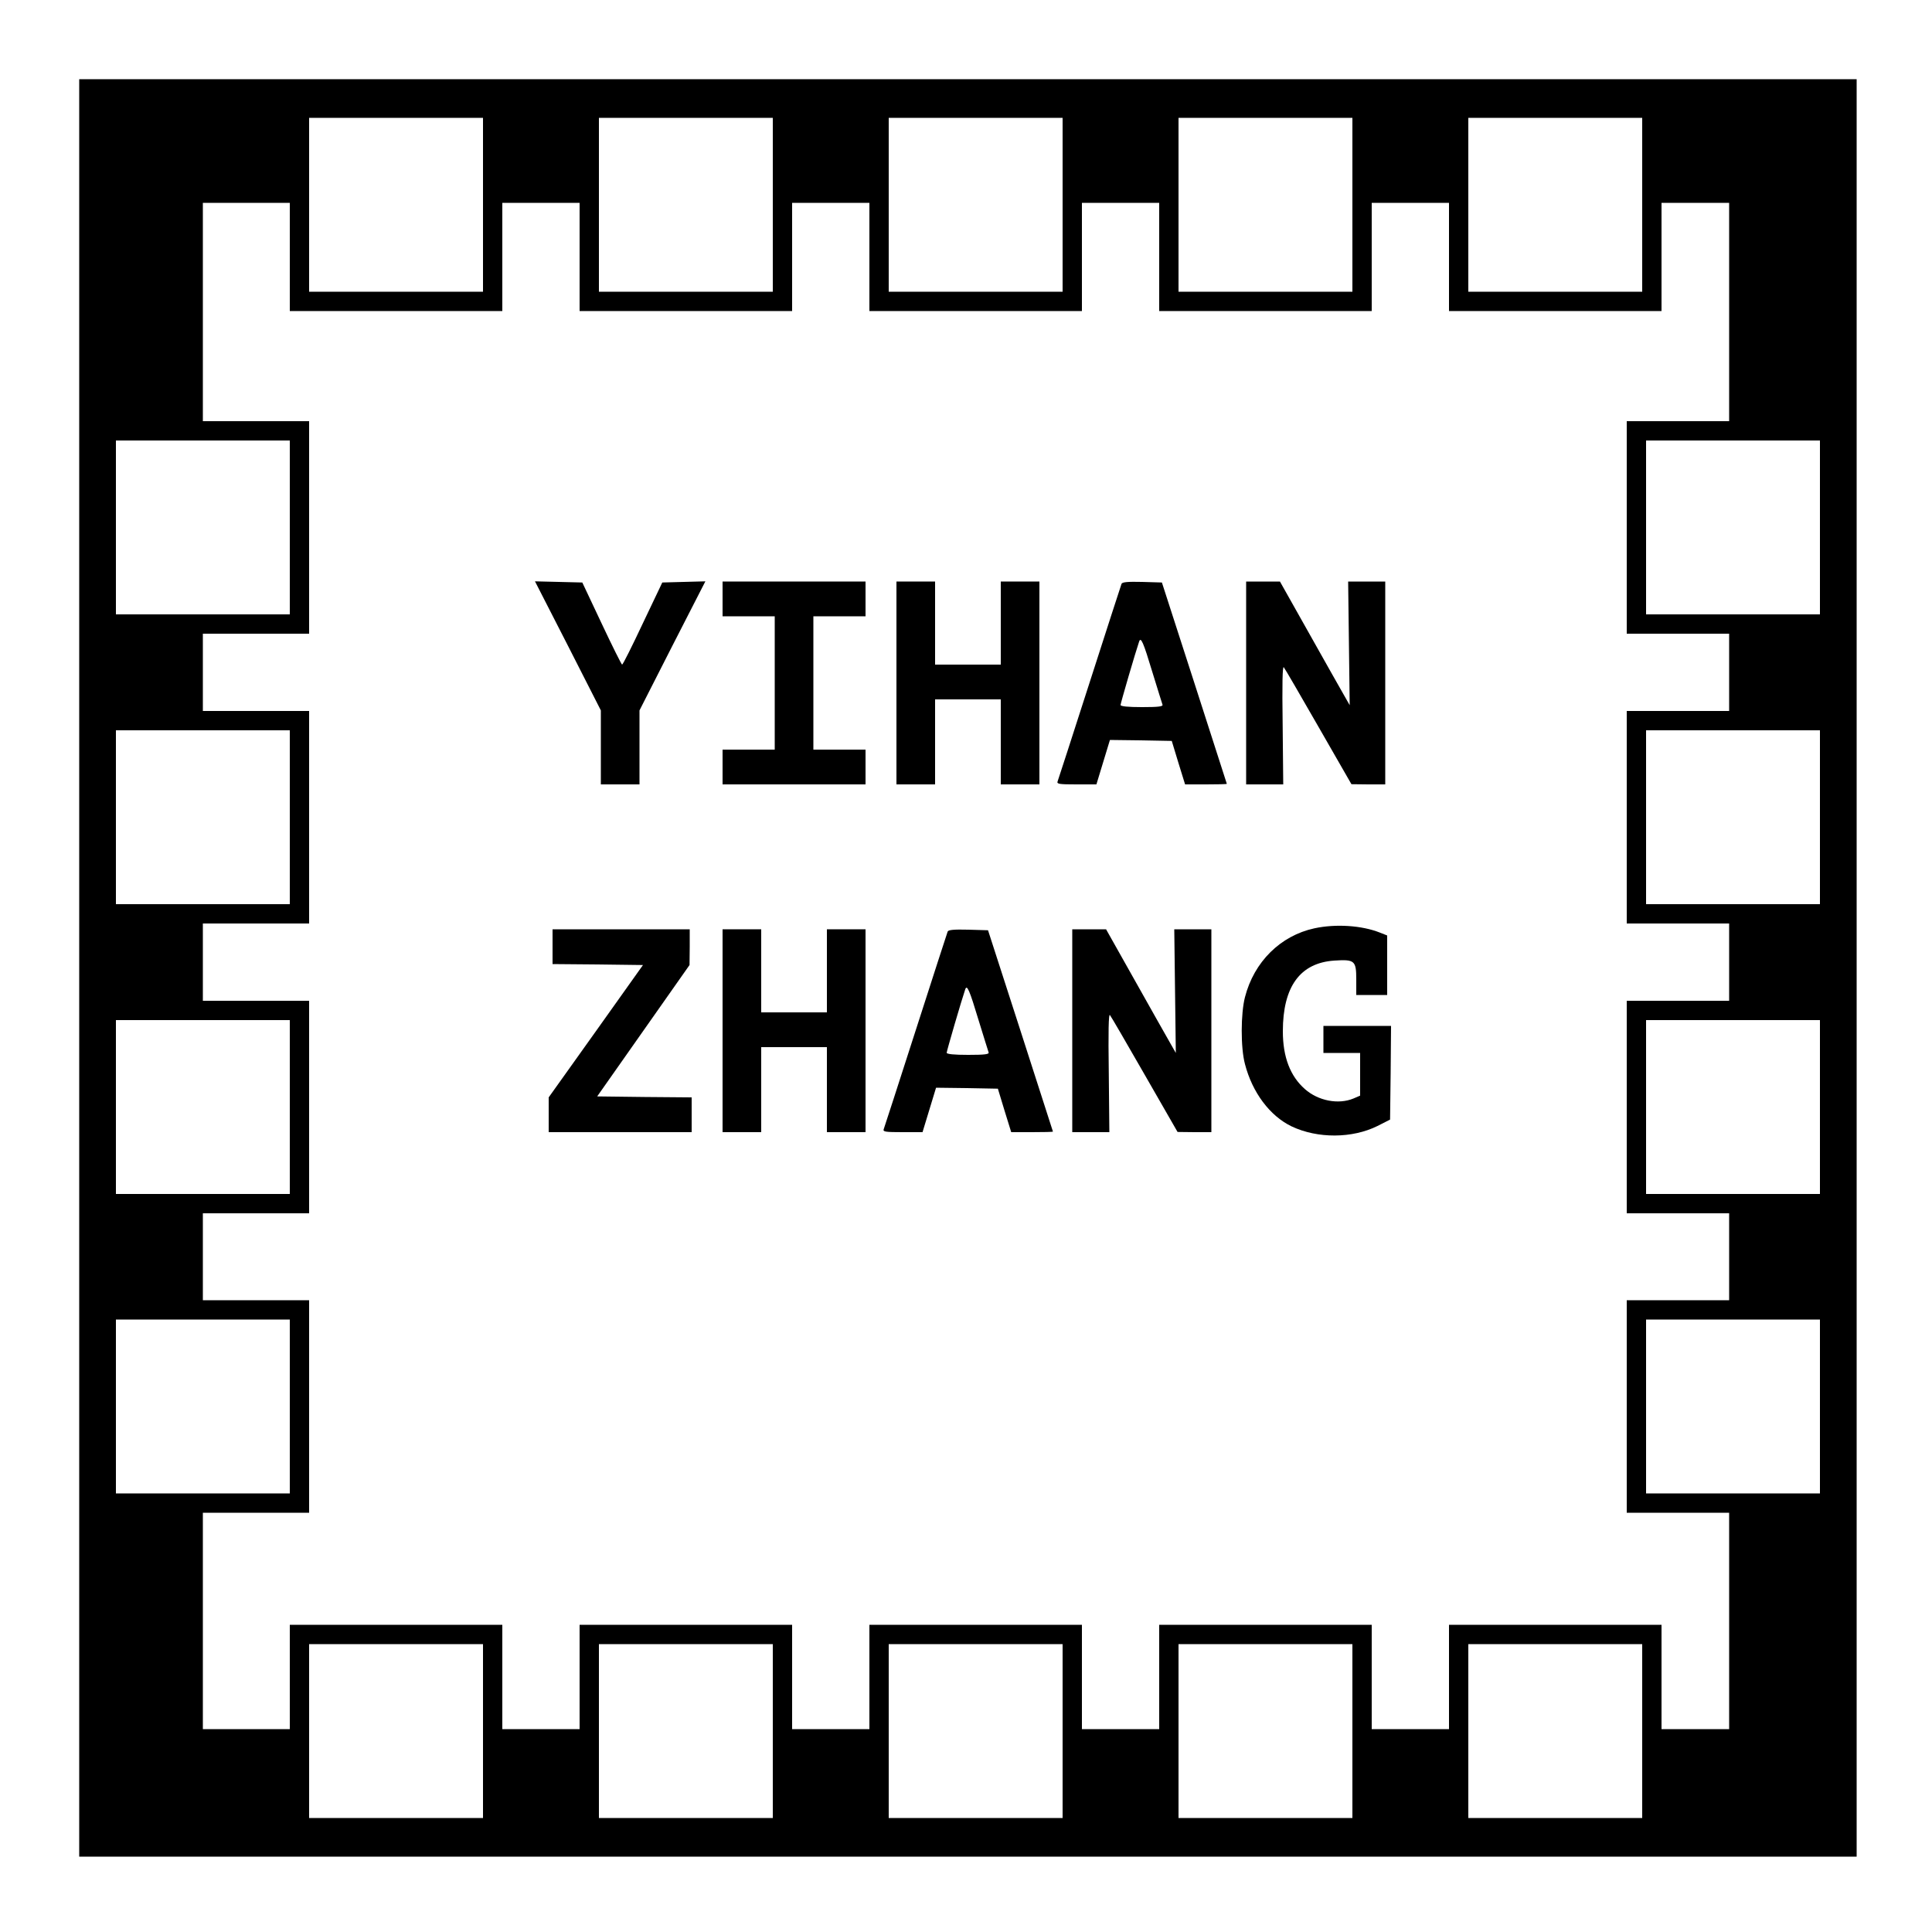 <?xml version="1.0" standalone="no"?>
<!DOCTYPE svg PUBLIC "-//W3C//DTD SVG 20010904//EN"
 "http://www.w3.org/TR/2001/REC-SVG-20010904/DTD/svg10.dtd">
<svg version="1.0" xmlns="http://www.w3.org/2000/svg"
 width="1000pt" height="1000pt" viewBox="0 0 1000 1000"
 preserveAspectRatio="xMidYMid meet">
<g transform="translate(0,1000) scale(0.1,-0.1)"
fill="#000000" stroke="none">
<path d="M410 4990 l0 -4600 4600 0 4600 0 0 4600 0 4600 -4600 0 -4600 0 0
-4600z m2090 3950 l0 -450 -450 0 -450 0 0 450 0 450 450 0 450 0 0 -450z
m1500 0 l0 -450 -450 0 -450 0 0 450 0 450 450 0 450 0 0 -450z m1500 0 l0
-450 -450 0 -450 0 0 450 0 450 450 0 450 0 0 -450z m1500 0 l0 -450 -450 0
-450 0 0 450 0 450 450 0 450 0 0 -450z m1500 0 l0 -450 -450 0 -450 0 0 450
0 450 450 0 450 0 0 -450z m-7000 -270 l0 -280 550 0 550 0 0 280 0 280 200 0
200 0 0 -280 0 -280 550 0 550 0 0 280 0 280 200 0 200 0 0 -280 0 -280 550 0
550 0 0 280 0 280 200 0 200 0 0 -280 0 -280 550 0 550 0 0 280 0 280 200 0
200 0 0 -280 0 -280 550 0 550 0 0 280 0 280 175 0 175 0 0 -565 0 -565 -265
0 -265 0 0 -550 0 -550 265 0 265 0 0 -200 0 -200 -265 0 -265 0 0 -550 0
-550 265 0 265 0 0 -200 0 -200 -265 0 -265 0 0 -550 0 -550 265 0 265 0 0
-225 0 -225 -265 0 -265 0 0 -550 0 -550 265 0 265 0 0 -560 0 -560 -175 0
-175 0 0 270 0 270 -550 0 -550 0 0 -270 0 -270 -200 0 -200 0 0 270 0 270
-550 0 -550 0 0 -270 0 -270 -200 0 -200 0 0 270 0 270 -550 0 -550 0 0 -270
0 -270 -200 0 -200 0 0 270 0 270 -550 0 -550 0 0 -270 0 -270 -200 0 -200 0
0 270 0 270 -550 0 -550 0 0 -270 0 -270 -225 0 -225 0 0 560 0 560 275 0 275
0 0 550 0 550 -275 0 -275 0 0 225 0 225 275 0 275 0 0 550 0 550 -275 0 -275
0 0 200 0 200 275 0 275 0 0 550 0 550 -275 0 -275 0 0 200 0 200 275 0 275 0
0 550 0 550 -275 0 -275 0 0 565 0 565 225 0 225 0 0 -280z m0 -1400 l0 -450
-450 0 -450 0 0 450 0 450 450 0 450 0 0 -450z m7920 0 l0 -450 -450 0 -450 0
0 450 0 450 450 0 450 0 0 -450z m-7920 -1500 l0 -450 -450 0 -450 0 0 450 0
450 450 0 450 0 0 -450z m7920 0 l0 -450 -450 0 -450 0 0 450 0 450 450 0 450
0 0 -450z m-7920 -1500 l0 -450 -450 0 -450 0 0 450 0 450 450 0 450 0 0 -450z
m7920 0 l0 -450 -450 0 -450 0 0 450 0 450 450 0 450 0 0 -450z m-7920 -1550
l0 -450 -450 0 -450 0 0 450 0 450 450 0 450 0 0 -450z m7920 0 l0 -450 -450
0 -450 0 0 450 0 450 450 0 450 0 0 -450z m-6920 -1680 l0 -450 -450 0 -450 0
0 450 0 450 450 0 450 0 0 -450z m1500 0 l0 -450 -450 0 -450 0 0 450 0 450
450 0 450 0 0 -450z m1500 0 l0 -450 -450 0 -450 0 0 450 0 450 450 0 450 0 0
-450z m1500 0 l0 -450 -450 0 -450 0 0 450 0 450 450 0 450 0 0 -450z m1500 0
l0 -450 -450 0 -450 0 0 450 0 450 450 0 450 0 0 -450z"/>
<path d="M2940 6657 l170 -334 0 -191 0 -192 100 0 100 0 0 192 0 191 170 334
171 334 -112 -3 -111 -3 -101 -212 c-55 -117 -103 -213 -107 -213 -3 0 -51 96
-106 213 l-100 212 -122 3 -123 3 171 -334z"/>
<path d="M3740 6900 l0 -90 135 0 135 0 0 -345 0 -345 -135 0 -135 0 0 -90 0
-90 370 0 370 0 0 90 0 90 -135 0 -135 0 0 345 0 345 135 0 135 0 0 90 0 90
-370 0 -370 0 0 -90z"/>
<path d="M4640 6465 l0 -525 100 0 100 0 0 220 0 220 170 0 170 0 0 -220 0
-220 100 0 100 0 0 525 0 525 -100 0 -100 0 0 -215 0 -215 -170 0 -170 0 0
215 0 215 -100 0 -100 0 0 -525z"/>
<path d="M5805 6978 c-3 -7 -77 -237 -165 -510 -88 -274 -163 -505 -166 -513
-5 -13 9 -15 97 -15 l104 0 35 115 35 115 160 -2 160 -3 34 -112 35 -113 108
0 c59 0 108 1 108 3 0 1 -76 236 -168 522 l-168 520 -102 3 c-76 2 -104 -1
-107 -10z m160 -458 c26 -85 50 -161 52 -167 4 -10 -21 -13 -106 -13 -74 0
-111 4 -111 11 0 9 78 276 96 328 9 27 22 -3 69 -159z"/>
<path d="M6450 6465 l0 -525 96 0 96 0 -3 310 c-3 209 -1 306 6 296 6 -7 87
-147 180 -309 l170 -296 88 -1 87 0 0 525 0 525 -96 0 -96 0 4 -320 4 -320
-33 58 c-18 31 -99 175 -180 319 l-148 263 -87 0 -88 0 0 -525z"/>
<path d="M6803 5195 c-175 -38 -312 -173 -359 -356 -22 -84 -23 -262 0 -347
38 -147 129 -268 241 -322 135 -64 314 -63 445 2 l65 33 3 243 2 242 -175 0
-175 0 0 -70 0 -70 95 0 95 0 0 -111 0 -110 -35 -15 c-78 -32 -182 -12 -251
49 -76 67 -114 166 -114 299 0 231 89 354 266 366 106 7 114 0 114 -98 l0 -80
80 0 80 0 0 154 0 154 -38 15 c-93 37 -228 46 -339 22z"/>
<path d="M2860 5100 l0 -90 234 -2 234 -3 -244 -343 -244 -342 0 -90 0 -90
370 0 370 0 0 90 0 90 -244 2 -245 3 239 340 239 340 1 93 0 92 -355 0 -355 0
0 -90z"/>
<path d="M3740 4665 l0 -525 100 0 100 0 0 220 0 220 170 0 170 0 0 -220 0
-220 100 0 100 0 0 525 0 525 -100 0 -100 0 0 -215 0 -215 -170 0 -170 0 0
215 0 215 -100 0 -100 0 0 -525z"/>
<path d="M4905 5178 c-3 -7 -77 -237 -165 -510 -88 -274 -163 -505 -166 -513
-5 -13 9 -15 97 -15 l104 0 35 115 35 115 160 -2 160 -3 34 -112 35 -113 108
0 c59 0 108 1 108 3 0 1 -76 236 -168 522 l-168 520 -102 3 c-76 2 -104 -1
-107 -10z m160 -458 c26 -85 50 -161 52 -167 4 -10 -21 -13 -106 -13 -74 0
-111 4 -111 11 0 9 78 276 96 328 9 27 22 -3 69 -159z"/>
<path d="M5550 4665 l0 -525 96 0 96 0 -3 310 c-3 209 -1 306 6 296 6 -7 87
-147 180 -309 l170 -296 88 -1 87 0 0 525 0 525 -96 0 -96 0 4 -320 4 -320
-33 58 c-18 31 -99 175 -180 319 l-148 263 -87 0 -88 0 0 -525z"/>
</g>
</svg>

